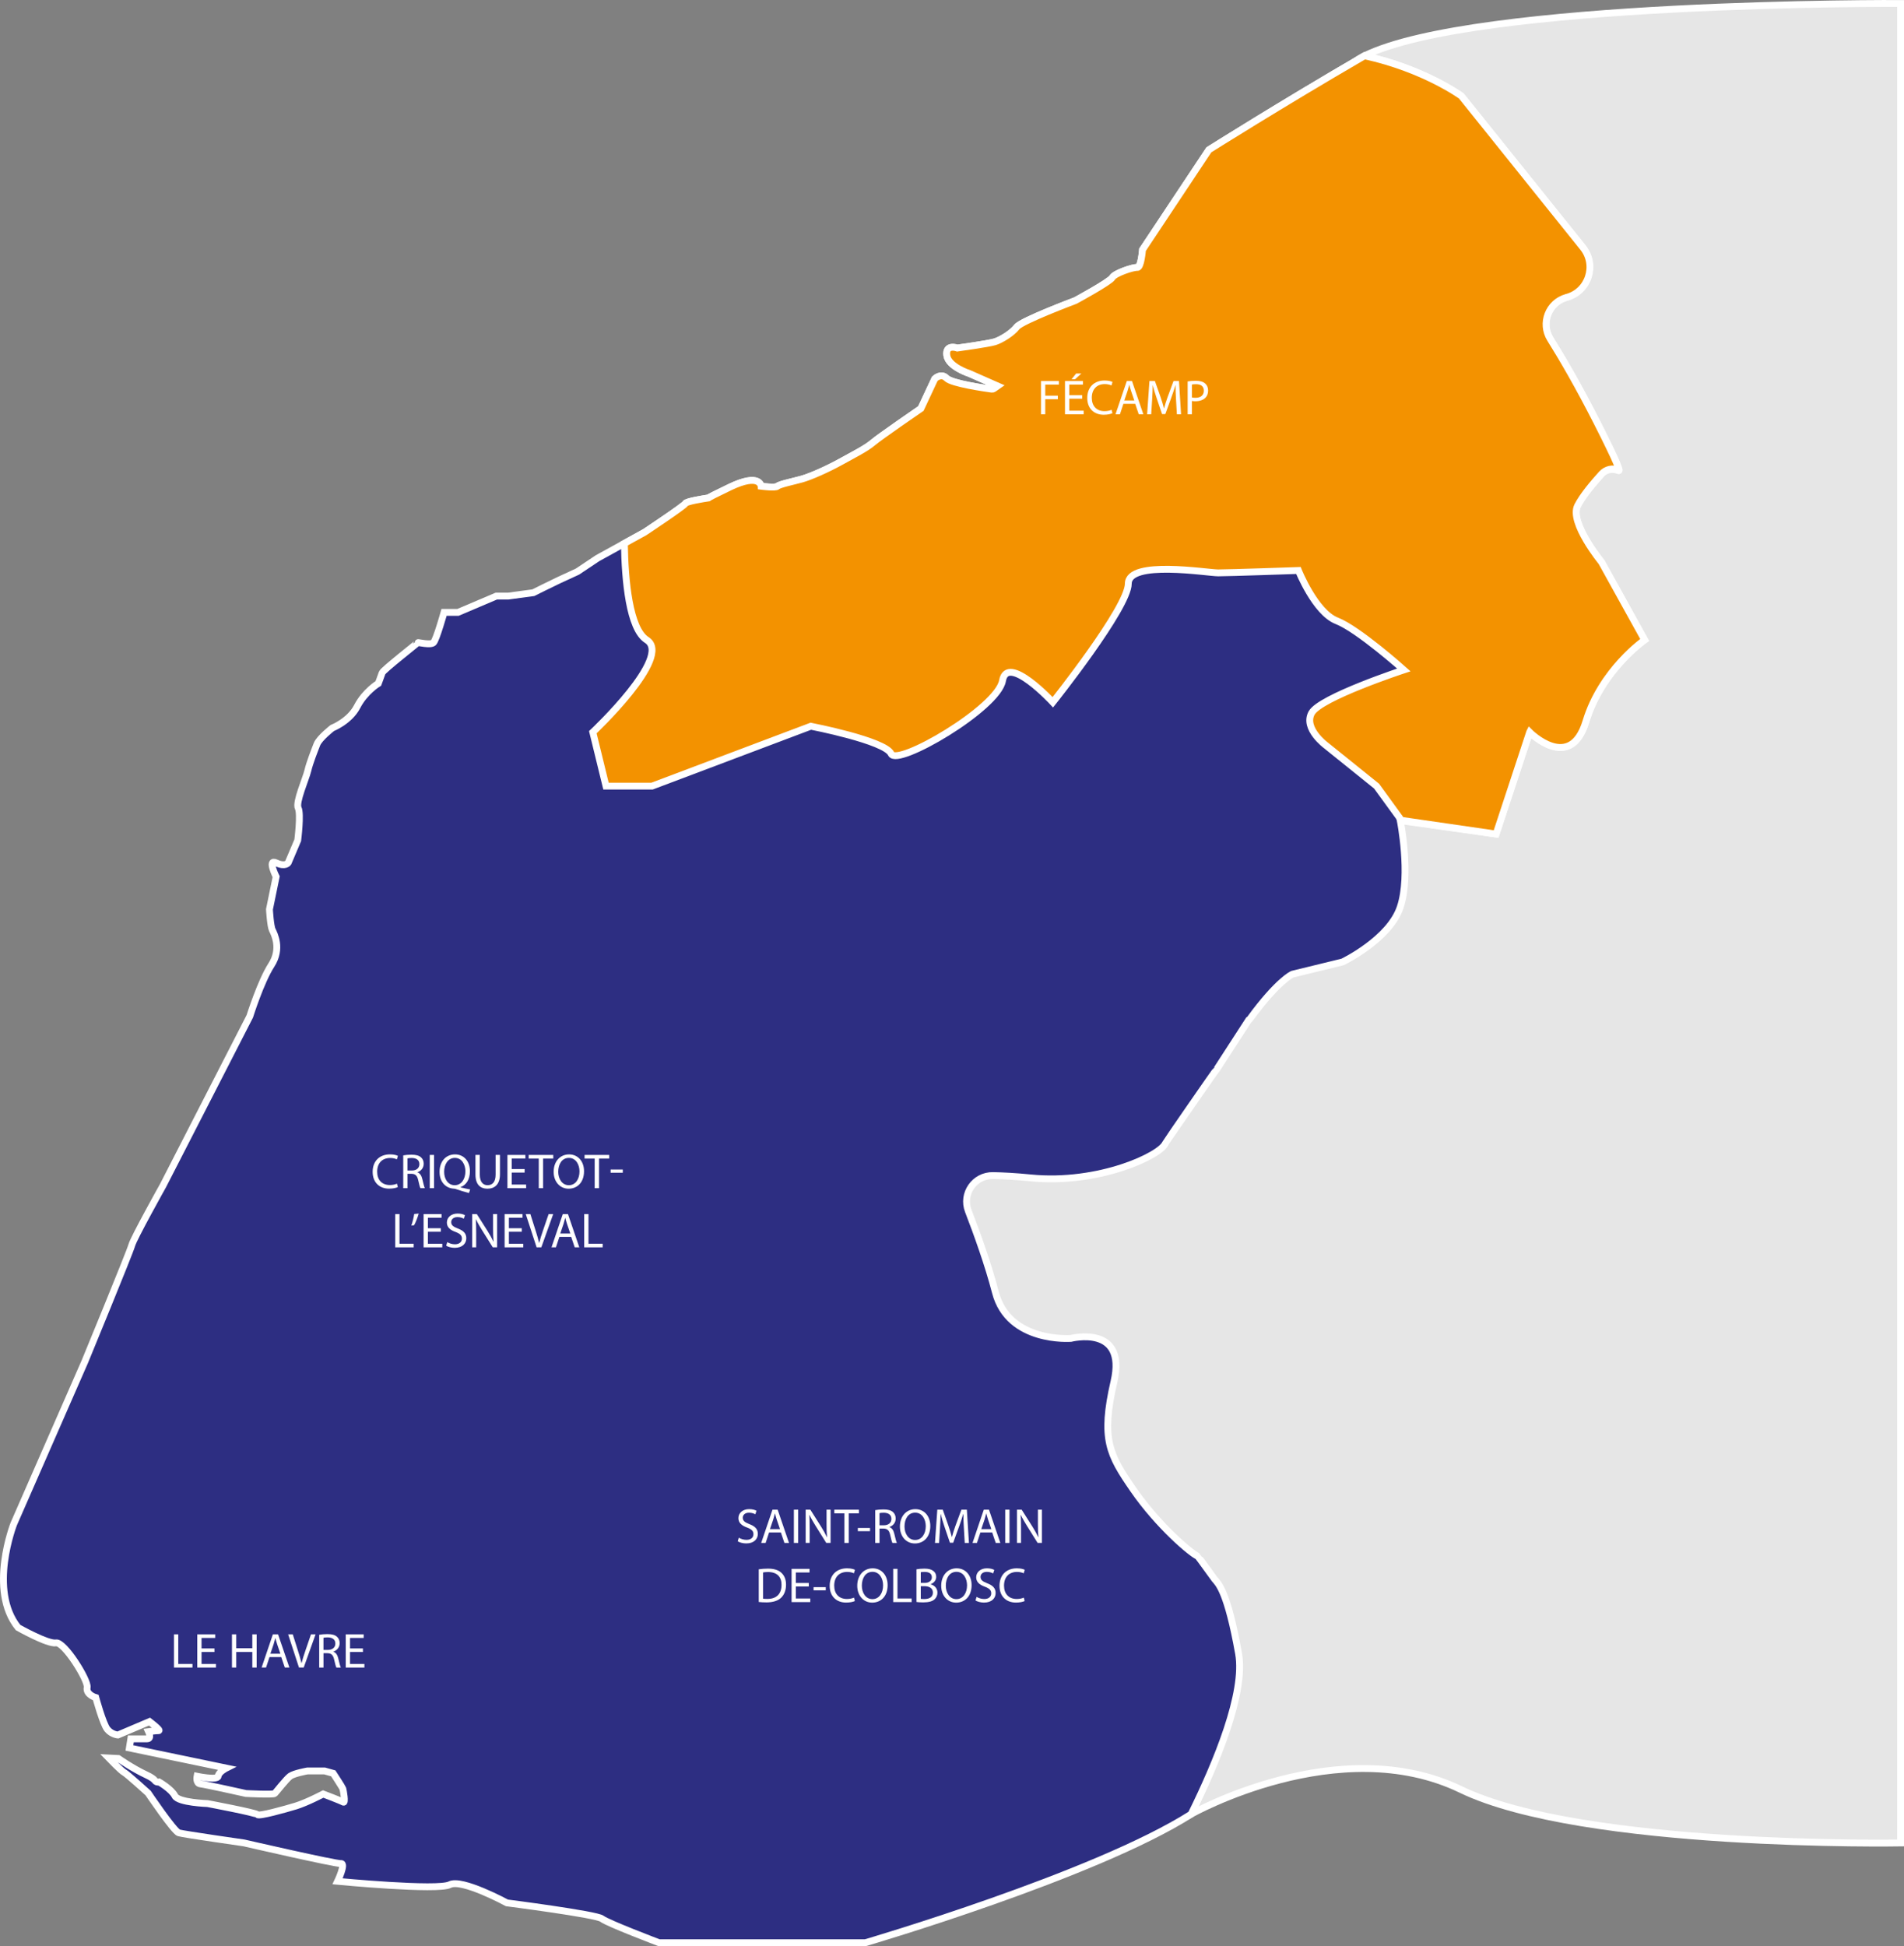 <?xml version="1.0" encoding="UTF-8"?><svg id="a" xmlns="http://www.w3.org/2000/svg" viewBox="0 0 1390.14 1420.8"><rect x="0" y="0" width="1390.14" height="1420.8" fill="#808080" stroke="none"/><defs><style>.b{fill:#fff;}.c{fill:#f39200;}.c,.d,.e{stroke:#fff;stroke-miterlimit:10;stroke-width:5px;}.d{fill:#e6e6e6;}.e{fill:#2d2e82;}</style></defs><path class="d" d="M869.64,1324.48s108.01-60.97,197.01-17.97,321,39,321,39V2.51s-310.76-1.59-391.38,38.21-68.62,327.79-68.62,327.79c0,0-160.23,363.15-167.62,374.57s-196.1,205.75-196.1,205.75l-6.82,199.17,95.04,21.63,217.49,154.83Z"/><g><path class="e" d="M912.48,744.02c20.77-28.46,31.16-32.79,31.16-32.79l36.62-8.94s34.23-16.42,42.1-40.04,0-63.19,0-63.19l69.97,9.84,24.49-74.35s29.74,29.74,41.11-7.87c11.37-37.61,42.86-59.48,42.86-59.48l-31.49-56.85s-23.62-28.86-17.49-41.11c3.54-7.09,11.49-16.52,17.55-23.21,3.15-3.47,7.99-3.94,12.44-2.46,1.2,.4-1-6.03-15.99-35.55-13.42-26.42-25.23-46.61-33.89-60.47-7.17-11.47-1.36-26.61,11.63-30.37h0c16-4.64,22.15-24.06,11.72-37.06l-88.29-110.01s-27.01-19.81-70.7-29.39c-61.18,35.56-113.65,68.66-113.65,68.66l-48.45,72.93s-1.05,13.31-3.85,12.96-16.46,4.2-18.21,7.36-26.97,16.81-26.97,16.81c0,0-39.23,14.71-42.73,19.26-3.5,4.55-11.56,9.46-16.11,10.86-4.55,1.4-27.32,4.55-27.32,4.55,0,0-8.76-3.15-7.71,5.25,1.05,8.41,16.46,13.31,16.46,13.31l20.66,9.11-2.87,2.01c-.41,.28-.9,.41-1.39,.34-4.65-.64-29.23-4.15-32.95-7.95-4.12-4.2-8.67,.35-8.67,.35l-10.16,21.72s-30.12,20.66-35.02,24.87c-4.9,4.2-14.01,8.76-23.47,14.01-9.46,5.25-22.07,10.86-28.37,12.61-6.3,1.75-16.46,3.85-17.86,5.25-1.4,1.4-11.91,0-11.91,0,0,0-.7-9.96-22.77,.62-11.53,5.53-15.02,7.4-15.73,7.93-3.69,.56-16.24,2.56-16.84,4.05-.7,1.75-29.77,21.01-29.77,21.01l-34.32,18.91-14.71,9.81s-7.71,3.5-13.66,6.3c-5.95,2.8-18.56,9.11-18.56,9.11l-18.21,2.45h-8.76l-28.02,11.91h-10.16s-5.6,19.96-7.71,22.07c-2.1,2.1-11.56-.35-11.56,0s-25.22,19.96-25.92,22.07c-.7,2.1-2.8,7.71-2.8,7.71,0,0-9.81,5.95-15.41,16.81-5.6,10.86-18.21,15.76-18.21,15.76,0,0-9.46,7.36-11.21,11.91-1.75,4.55-5.25,13.31-6.65,19.26-1.4,5.95-9.11,23.12-7,27.32,2.1,4.2-.36,23.47-.36,23.47l-6.99,16.46s-2.1,3.15-8.76,0c-6.65-3.15,0,10.16,0,10.16l-4.9,23.82s.7,12.26,2.1,15.06c1.4,2.8,7,13.66-.7,25.57-7.71,11.91-15.76,37.48-15.76,37.48l-63.39,123.64s-21.36,38.18-22.77,43.43c-1.4,5.25-34.32,85.11-34.32,85.11l-51.84,118.38s-18.91,48.33,3.15,75.65c0,0,21.71,12.26,27.67,11.21,5.95-1.05,23.82,27.32,22.77,32.57-1.05,5.25,6.3,7.36,6.3,7.36,0,0,5.25,19.26,8.41,23.12,3.15,3.85,7.71,4.2,7.71,4.2l23.12-9.81s8.76,6.65,6.65,6.65-7.36,.7-7.36,.7c0,0,2.45,5.25-1.05,5.25h-11.91l-1.05,6.65,70.75,14.71s-5.6,2.8-5.95,5.95-15.41,0-15.41,0c0,0-1.05,5.25,2.45,5.6,3.5,.35,33.27,7,33.27,7,0,0,19.96,1.05,21.01,0,1.05-1.05,8.41-10.51,11.21-12.61,2.8-2.1,12.61-3.85,12.61-3.85h12.61l6.3,1.75s6.65,10.16,7,11.21c.35,1.05,2.1,10.86,.35,9.81s-14.71-5.95-14.71-5.95c0,0-11.91,6.3-19.96,8.76-8.06,2.45-26.97,7.71-28.02,6.3-1.05-1.4-36.43-8.06-36.43-8.06,0,0-21.36-.7-23.82-5.6-2.45-4.9-11.56-10.16-11.56-10.16-1.18,.35-2.44-.09-3.14-1.1-.69-.99-2.43-2.35-6.31-4.16-9.81-4.55-20.31-11.91-20.31-11.91l-7-.35s9.11,9.46,11.21,10.51c2.1,1.05,17.51,15.06,17.51,15.06,0,0,18.91,28.02,22.42,29.07,3.5,1.05,47.63,7.36,47.63,7.36,0,0,66.9,15.41,70.75,15.06,3.85-.35-2.45,12.96-2.45,12.96,0,0,73.2,7,81.96,2.45,8.76-4.55,41.68,13.31,41.68,13.31,0,0,65.5,8.41,69.35,11.56,3.85,3.15,41.68,17.51,41.68,17.51h150.71s167.47-49.08,237.8-93.83c18.51-37.49,39.76-88.64,34.64-117.31-8.09-45.29-14.79-51.16-17.49-54.23-.21-.24-11.99-16.67-12.29-16.78-4.44-1.7-28.69-22.01-47.18-48.82-17.49-25.37-23.62-36.74-13.99-78.72,9.62-41.98-31.49-31.49-31.49-31.49,0,0-45.48,3.5-55.1-33.67-5.18-20.02-13.35-42.71-19.78-59.38-4.85-12.58,4.58-26.1,18.06-25.84,7.41,.14,16.45,.62,27.3,1.69,50.18,4.96,95.34-16.54,98.62-25.37,.19-.51,37.1-54,37.61-54.21l23.11-35.67c.33-.14,.62-.37,.83-.66Z"/><path class="c" d="M1116.82,534.55s29.74,29.74,41.11-7.87c11.37-37.61,42.86-59.48,42.86-59.48l-31.49-56.85s-23.62-28.86-17.49-41.11c3.55-7.09,11.49-16.53,17.55-23.21,3.12-3.44,8.29-4.83,12.32-2.52,1.44,.83-.41-5.06-15.87-35.49-13.42-26.42-25.23-46.61-33.89-60.47-7.17-11.47-1.36-26.61,11.63-30.37h0c16.13-4.03,22.66-23.42,12.25-36.39l-88.83-110.68s-27.01-19.81-70.7-29.39c-61.18,35.56-113.65,68.66-113.65,68.66l-48.45,72.93s-1.05,13.31-3.85,12.96-16.46,4.2-18.21,7.36-26.97,16.81-26.97,16.81c0,0-39.23,14.71-42.73,19.26-3.5,4.55-11.56,9.46-16.11,10.86-4.55,1.4-27.32,4.55-27.32,4.55,0,0-8.76-3.15-7.71,5.25,1.05,8.41,16.46,13.31,16.46,13.31l20.66,9.11-2.87,2.01c-.41,.28-.9,.41-1.39,.34-4.65-.64-29.23-4.15-32.95-7.95-4.12-4.2-8.67,.35-8.67,.35l-10.16,21.72s-30.12,20.66-35.02,24.87c-4.9,4.2-14.01,8.76-23.47,14.01-9.46,5.25-22.07,10.86-28.37,12.61-6.3,1.75-16.46,3.85-17.86,5.25-1.4,1.4-11.91,0-11.91,0,0,0-.7-9.96-22.77,.62-11.53,5.53-15.02,7.4-15.73,7.93-3.69,.56-16.24,2.56-16.84,4.05-.7,1.75-29.77,21.01-29.77,21.01l-14.74,8.12c.42,27.02,3.57,62.38,16.32,70.49,19.24,12.25-39.36,67.35-39.36,67.35l9.62,39.36h33.62l115.95-43.73s54.23,10.5,58.6,20.12c4.37,9.62,77.85-33.24,81.34-53.35,3.5-20.12,36.74,15.74,36.74,15.74,0,0,55.1-69.1,55.1-86.59s57.73-7.87,65.6-7.87,58.6-1.75,58.6-1.75c0,0,12.25,30.61,27.99,36.74,15.74,6.12,48.98,35.86,48.98,35.86,0,0-61.23,20.12-67.35,31.49-6.12,11.37,10.5,23.62,10.5,23.62l36.95,29.74,18.11,24.94,69.14,10.04,24.49-74.35Z"/></g><g><g><path class="b" d="M127.03,1193.18h3.13v21.63h10.37v2.63h-13.5v-24.26Z"/><path class="b" d="M156.58,1206.07h-9.43v8.75h10.51v2.63h-13.64v-24.26h13.1v2.63h-9.97v7.67h9.43v2.59Z"/><path class="b" d="M172.49,1193.18v10.15h11.73v-10.15h3.17v24.26h-3.17v-11.37h-11.73v11.37h-3.13v-24.26h3.13Z"/><path class="b" d="M196.76,1209.81l-2.52,7.63h-3.24l8.24-24.26h3.78l8.28,24.26h-3.35l-2.59-7.63h-8.6Zm7.96-2.45l-2.38-6.98c-.54-1.58-.9-3.02-1.26-4.43h-.07c-.36,1.44-.76,2.92-1.22,4.39l-2.38,7.02h7.31Z"/><path class="b" d="M218.29,1217.44l-7.92-24.26h3.38l3.78,11.95c1.04,3.28,1.94,6.23,2.59,9.07h.07c.68-2.81,1.69-5.87,2.77-9.04l4.1-11.99h3.35l-8.67,24.26h-3.46Z"/><path class="b" d="M233.05,1193.51c1.58-.32,3.85-.5,6.01-.5,3.35,0,5.51,.61,7.02,1.98,1.22,1.08,1.91,2.74,1.91,4.61,0,3.2-2.02,5.33-4.57,6.19v.11c1.87,.65,2.99,2.38,3.56,4.9,.79,3.38,1.37,5.72,1.87,6.66h-3.24c-.4-.68-.94-2.77-1.62-5.8-.72-3.35-2.02-4.61-4.86-4.71h-2.95v10.51h-3.13v-23.94Zm3.13,11.05h3.2c3.35,0,5.47-1.84,5.47-4.61,0-3.13-2.27-4.5-5.58-4.54-1.51,0-2.59,.14-3.1,.29v8.86Z"/><path class="b" d="M264.98,1206.07h-9.43v8.75h10.51v2.63h-13.64v-24.26h13.1v2.63h-9.97v7.67h9.43v2.59Z"/></g><g><path class="b" d="M760.03,278.18h13.07v2.63h-9.94v8.06h9.18v2.59h-9.18v10.98h-3.13v-24.26Z"/><path class="b" d="M790.12,291.07h-9.43v8.75h10.51v2.63h-13.64v-24.26h13.1v2.63h-9.97v7.67h9.43v2.59Zm-.61-18.39l-4.57,4.21h-2.59l3.35-4.21h3.82Z"/><path class="b" d="M812.23,301.65c-1.15,.58-3.46,1.15-6.41,1.15-6.84,0-11.99-4.32-11.99-12.27s5.15-12.74,12.67-12.74c3.02,0,4.93,.65,5.76,1.08l-.76,2.56c-1.19-.58-2.88-1.01-4.89-1.01-5.69,0-9.47,3.64-9.47,10.01,0,5.94,3.42,9.75,9.32,9.75,1.91,0,3.85-.4,5.11-1.01l.65,2.48Z"/><path class="b" d="M820.22,294.81l-2.52,7.63h-3.24l8.24-24.26h3.78l8.28,24.26h-3.35l-2.59-7.63h-8.6Zm7.96-2.45l-2.38-6.98c-.54-1.58-.9-3.02-1.26-4.43h-.07c-.36,1.44-.76,2.92-1.22,4.39l-2.38,7.02h7.31Z"/><path class="b" d="M858.63,291.79c-.18-3.38-.4-7.45-.36-10.47h-.11c-.83,2.84-1.84,5.87-3.06,9.21l-4.28,11.77h-2.38l-3.92-11.55c-1.15-3.42-2.12-6.55-2.81-9.43h-.07c-.07,3.02-.25,7.09-.47,10.73l-.65,10.4h-2.99l1.69-24.26h4l4.14,11.73c1.01,2.99,1.84,5.65,2.45,8.17h.11c.61-2.45,1.48-5.11,2.56-8.17l4.32-11.73h4l1.51,24.26h-3.06l-.61-10.65Z"/><path class="b" d="M867.13,278.47c1.51-.25,3.49-.47,6.01-.47,3.1,0,5.36,.72,6.8,2.02,1.33,1.15,2.12,2.92,2.12,5.08s-.65,3.92-1.87,5.18c-1.66,1.76-4.36,2.66-7.42,2.66-.94,0-1.8-.04-2.52-.22v9.72h-3.13v-23.97Zm3.13,11.7c.68,.18,1.55,.25,2.59,.25,3.78,0,6.08-1.84,6.08-5.18s-2.27-4.75-5.72-4.75c-1.37,0-2.41,.11-2.95,.25v9.43Z"/></g><g><path class="b" d="M290.48,866.65c-1.15,.58-3.46,1.15-6.41,1.15-6.84,0-11.99-4.32-11.99-12.28s5.15-12.74,12.67-12.74c3.02,0,4.93,.65,5.76,1.08l-.76,2.56c-1.19-.58-2.88-1.01-4.9-1.01-5.69,0-9.47,3.64-9.47,10.01,0,5.94,3.42,9.75,9.32,9.75,1.91,0,3.85-.4,5.11-1.01l.65,2.48Z"/><path class="b" d="M294.41,843.51c1.58-.32,3.85-.5,6.01-.5,3.35,0,5.51,.61,7.02,1.98,1.22,1.08,1.91,2.74,1.91,4.61,0,3.2-2.02,5.33-4.57,6.19v.11c1.87,.65,2.99,2.38,3.56,4.9,.79,3.38,1.37,5.72,1.87,6.66h-3.24c-.4-.68-.94-2.77-1.62-5.8-.72-3.35-2.02-4.61-4.86-4.71h-2.95v10.51h-3.13v-23.94Zm3.13,11.05h3.2c3.35,0,5.47-1.84,5.47-4.61,0-3.13-2.27-4.5-5.58-4.54-1.51,0-2.59,.14-3.1,.29v8.86Z"/><path class="b" d="M316.9,843.18v24.26h-3.13v-24.26h3.13Z"/><path class="b" d="M342.39,871.01c-3.28-.86-6.48-1.84-9.29-2.81-.5-.18-1.01-.36-1.48-.36-5.76-.21-10.69-4.46-10.69-12.27s4.75-12.78,11.3-12.78,10.87,5.11,10.87,12.28c0,6.23-2.88,10.22-6.91,11.63v.14c2.41,.61,5.04,1.19,7.09,1.55l-.9,2.63Zm-2.59-15.8c0-4.86-2.52-9.86-7.67-9.86s-7.88,4.89-7.85,10.15c-.04,5.15,2.81,9.79,7.7,9.79s7.81-4.54,7.81-10.08Z"/><path class="b" d="M350.31,843.18v14.36c0,5.44,2.41,7.74,5.65,7.74,3.6,0,5.9-2.38,5.9-7.74v-14.36h3.17v14.15c0,7.45-3.92,10.51-9.18,10.51-4.97,0-8.71-2.84-8.71-10.37v-14.29h3.17Z"/><path class="b" d="M383.04,856.07h-9.43v8.75h10.51v2.63h-13.64v-24.26h13.1v2.63h-9.97v7.67h9.43v2.59Z"/><path class="b" d="M393.37,845.85h-7.38v-2.66h17.96v2.66h-7.42v21.6h-3.17v-21.6Z"/><path class="b" d="M426.41,855.06c0,8.35-5.08,12.78-11.27,12.78s-10.91-4.97-10.91-12.31c0-7.7,4.79-12.74,11.27-12.74s10.91,5.08,10.91,12.28Zm-18.83,.4c0,5.18,2.81,9.83,7.74,9.83s7.78-4.57,7.78-10.08c0-4.82-2.52-9.86-7.74-9.86s-7.77,4.79-7.77,10.11Z"/><path class="b" d="M434.19,845.85h-7.38v-2.66h17.96v2.66h-7.42v21.6h-3.17v-21.6Z"/><path class="b" d="M454.71,853.84v2.34h-8.89v-2.34h8.89Z"/><path class="b" d="M288.54,886.38h3.13v21.63h10.37v2.63h-13.5v-24.26Z"/><path class="b" d="M305.71,885.99c-.83,3.02-2.38,6.88-3.38,8.53l-2.02,.25c.79-2.12,1.73-5.87,2.12-8.46l3.28-.32Z"/><path class="b" d="M321.84,899.27h-9.43v8.75h10.51v2.63h-13.64v-24.26h13.1v2.63h-9.97v7.67h9.43v2.59Z"/><path class="b" d="M326.55,906.83c1.4,.86,3.46,1.58,5.62,1.58,3.2,0,5.08-1.69,5.08-4.14,0-2.27-1.3-3.56-4.57-4.82-3.96-1.4-6.41-3.46-6.41-6.88,0-3.78,3.13-6.59,7.85-6.59,2.48,0,4.28,.58,5.36,1.19l-.86,2.55c-.79-.43-2.41-1.15-4.61-1.15-3.31,0-4.57,1.98-4.57,3.64,0,2.27,1.48,3.38,4.82,4.68,4.1,1.58,6.19,3.56,6.19,7.13,0,3.74-2.77,6.98-8.49,6.98-2.34,0-4.9-.68-6.19-1.55l.79-2.63Z"/><path class="b" d="M344.73,910.64v-24.26h3.42l7.77,12.27c1.8,2.84,3.2,5.4,4.36,7.88l.07-.04c-.29-3.24-.36-6.19-.36-9.97v-10.15h2.95v24.26h-3.17l-7.7-12.31c-1.69-2.7-3.31-5.47-4.54-8.1l-.11,.04c.18,3.06,.25,5.97,.25,10.01v10.37h-2.95Z"/><path class="b" d="M380.98,899.27h-9.43v8.75h10.51v2.63h-13.64v-24.26h13.1v2.63h-9.97v7.67h9.43v2.59Z"/><path class="b" d="M391.78,910.64l-7.92-24.26h3.38l3.78,11.95c1.04,3.28,1.94,6.23,2.59,9.07h.07c.68-2.81,1.69-5.87,2.77-9.03l4.1-11.99h3.35l-8.67,24.26h-3.46Z"/><path class="b" d="M408.42,903.01l-2.52,7.63h-3.24l8.24-24.26h3.78l8.28,24.26h-3.35l-2.59-7.63h-8.6Zm7.96-2.45l-2.38-6.98c-.54-1.58-.9-3.02-1.26-4.43h-.07c-.36,1.44-.76,2.92-1.22,4.39l-2.38,7.02h7.31Z"/><path class="b" d="M426.52,886.38h3.13v21.63h10.37v2.63h-13.5v-24.26Z"/></g><g><path class="b" d="M539.41,1122.63c1.4,.86,3.46,1.58,5.62,1.58,3.2,0,5.08-1.69,5.08-4.14,0-2.27-1.3-3.56-4.57-4.82-3.96-1.4-6.41-3.46-6.41-6.88,0-3.78,3.13-6.59,7.85-6.59,2.48,0,4.28,.58,5.36,1.19l-.86,2.56c-.79-.43-2.41-1.15-4.61-1.15-3.31,0-4.57,1.98-4.57,3.64,0,2.27,1.48,3.38,4.82,4.68,4.1,1.58,6.19,3.56,6.19,7.13,0,3.74-2.77,6.98-8.49,6.98-2.34,0-4.9-.68-6.19-1.55l.79-2.63Z"/><path class="b" d="M561.52,1118.81l-2.52,7.63h-3.24l8.24-24.26h3.78l8.28,24.26h-3.35l-2.59-7.63h-8.6Zm7.96-2.45l-2.38-6.98c-.54-1.58-.9-3.02-1.26-4.43h-.07c-.36,1.44-.76,2.92-1.22,4.39l-2.38,7.02h7.31Z"/><path class="b" d="M582.76,1102.18v24.26h-3.13v-24.26h3.13Z"/><path class="b" d="M588.23,1126.44v-24.26h3.42l7.77,12.27c1.8,2.84,3.2,5.4,4.35,7.88l.07-.04c-.29-3.24-.36-6.19-.36-9.97v-10.15h2.95v24.26h-3.17l-7.7-12.31c-1.69-2.7-3.31-5.47-4.54-8.1l-.11,.04c.18,3.06,.25,5.98,.25,10.01v10.37h-2.95Z"/><path class="b" d="M616.52,1104.85h-7.38v-2.66h17.96v2.66h-7.42v21.6h-3.17v-21.6Z"/><path class="b" d="M635.21,1115.54v2.34h-8.89v-2.34h8.89Z"/><path class="b" d="M639.02,1102.51c1.58-.32,3.85-.5,6.01-.5,3.35,0,5.51,.61,7.02,1.98,1.22,1.08,1.91,2.74,1.91,4.61,0,3.2-2.02,5.33-4.57,6.19v.11c1.87,.65,2.99,2.38,3.56,4.9,.79,3.38,1.37,5.72,1.87,6.66h-3.24c-.4-.68-.94-2.77-1.62-5.8-.72-3.35-2.02-4.61-4.86-4.71h-2.95v10.51h-3.13v-23.94Zm3.13,11.05h3.2c3.35,0,5.47-1.84,5.47-4.61,0-3.13-2.27-4.5-5.58-4.54-1.51,0-2.59,.14-3.1,.29v8.86Z"/><path class="b" d="M679.23,1114.06c0,8.35-5.08,12.78-11.27,12.78s-10.91-4.97-10.91-12.31c0-7.7,4.79-12.74,11.27-12.74s10.91,5.08,10.91,12.28Zm-18.83,.4c0,5.18,2.81,9.83,7.74,9.83s7.78-4.57,7.78-10.08c0-4.82-2.52-9.86-7.74-9.86s-7.78,4.79-7.78,10.11Z"/><path class="b" d="M703.75,1115.79c-.18-3.38-.4-7.45-.36-10.47h-.11c-.83,2.84-1.84,5.87-3.06,9.21l-4.28,11.77h-2.38l-3.92-11.55c-1.15-3.42-2.12-6.55-2.81-9.43h-.07c-.07,3.02-.25,7.09-.47,10.73l-.65,10.4h-2.99l1.69-24.26h4l4.14,11.73c1.01,2.99,1.84,5.65,2.45,8.17h.11c.61-2.45,1.48-5.11,2.56-8.17l4.32-11.73h4l1.51,24.26h-3.06l-.61-10.66Z"/><path class="b" d="M715.81,1118.81l-2.52,7.63h-3.24l8.24-24.26h3.78l8.28,24.26h-3.35l-2.59-7.63h-8.6Zm7.96-2.45l-2.38-6.98c-.54-1.58-.9-3.02-1.26-4.43h-.07c-.36,1.44-.76,2.92-1.22,4.39l-2.38,7.02h7.31Z"/><path class="b" d="M737.05,1102.18v24.26h-3.13v-24.26h3.13Z"/><path class="b" d="M742.52,1126.44v-24.26h3.42l7.78,12.27c1.8,2.84,3.2,5.4,4.36,7.88l.07-.04c-.29-3.24-.36-6.19-.36-9.97v-10.15h2.95v24.26h-3.17l-7.7-12.31c-1.69-2.7-3.31-5.47-4.54-8.1l-.11,.04c.18,3.06,.25,5.98,.25,10.01v10.37h-2.95Z"/><path class="b" d="M553.98,1145.71c1.91-.29,4.18-.5,6.66-.5,4.5,0,7.7,1.04,9.83,3.02,2.16,1.98,3.42,4.79,3.42,8.71s-1.22,7.2-3.49,9.43c-2.27,2.27-6.01,3.49-10.73,3.49-2.23,0-4.1-.11-5.69-.29v-23.87Zm3.13,21.45c.79,.14,1.94,.18,3.17,.18,6.7,0,10.33-3.74,10.33-10.29,.04-5.72-3.2-9.36-9.83-9.36-1.62,0-2.84,.14-3.67,.32v19.15Z"/><path class="b" d="M590.51,1158.27h-9.43v8.75h10.51v2.63h-13.64v-24.26h13.1v2.63h-9.97v7.67h9.43v2.59Z"/><path class="b" d="M602.9,1158.74v2.34h-8.89v-2.34h8.89Z"/><path class="b" d="M624.17,1168.85c-1.15,.58-3.46,1.15-6.41,1.15-6.84,0-11.99-4.32-11.99-12.27s5.15-12.74,12.67-12.74c3.02,0,4.93,.65,5.76,1.08l-.76,2.56c-1.19-.58-2.88-1.01-4.9-1.01-5.69,0-9.47,3.64-9.47,10.01,0,5.94,3.42,9.75,9.32,9.75,1.91,0,3.85-.4,5.11-1.01l.65,2.48Z"/><path class="b" d="M648.07,1157.26c0,8.35-5.08,12.78-11.27,12.78s-10.91-4.97-10.91-12.31c0-7.7,4.79-12.74,11.27-12.74s10.91,5.07,10.91,12.27Zm-18.83,.4c0,5.18,2.81,9.83,7.74,9.83s7.78-4.57,7.78-10.08c0-4.82-2.52-9.86-7.74-9.86s-7.78,4.79-7.78,10.12Z"/><path class="b" d="M652.14,1145.38h3.13v21.63h10.37v2.63h-13.5v-24.26Z"/><path class="b" d="M669.14,1145.71c1.37-.29,3.53-.5,5.72-.5,3.13,0,5.15,.54,6.66,1.76,1.26,.94,2.02,2.38,2.02,4.28,0,2.34-1.55,4.39-4.1,5.33v.07c2.3,.58,5,2.48,5,6.08,0,2.09-.83,3.67-2.05,4.86-1.69,1.55-4.43,2.27-8.39,2.27-2.16,0-3.82-.14-4.86-.29v-23.87Zm3.13,9.94h2.84c3.31,0,5.26-1.73,5.26-4.07,0-2.84-2.16-3.96-5.33-3.96-1.44,0-2.27,.11-2.77,.22v7.81Zm0,11.63c.61,.11,1.51,.14,2.63,.14,3.24,0,6.23-1.19,6.23-4.71,0-3.31-2.84-4.68-6.26-4.68h-2.59v9.25Z"/><path class="b" d="M709.38,1157.26c0,8.35-5.08,12.78-11.27,12.78s-10.91-4.97-10.91-12.31c0-7.7,4.79-12.74,11.27-12.74s10.91,5.07,10.91,12.27Zm-18.83,.4c0,5.18,2.81,9.83,7.74,9.83s7.77-4.57,7.77-10.08c0-4.82-2.52-9.86-7.74-9.86s-7.77,4.79-7.77,10.12Z"/><path class="b" d="M713.02,1165.83c1.4,.86,3.46,1.58,5.62,1.58,3.2,0,5.08-1.69,5.08-4.14,0-2.27-1.3-3.56-4.57-4.82-3.96-1.4-6.41-3.46-6.41-6.88,0-3.78,3.13-6.59,7.85-6.59,2.48,0,4.28,.58,5.36,1.19l-.86,2.55c-.79-.43-2.41-1.15-4.61-1.15-3.31,0-4.57,1.98-4.57,3.64,0,2.27,1.48,3.38,4.82,4.68,4.1,1.58,6.19,3.56,6.19,7.13,0,3.74-2.77,6.98-8.5,6.98-2.34,0-4.9-.68-6.19-1.55l.79-2.63Z"/><path class="b" d="M748.15,1168.85c-1.15,.58-3.46,1.15-6.41,1.15-6.84,0-11.99-4.32-11.99-12.27s5.15-12.74,12.67-12.74c3.02,0,4.93,.65,5.76,1.08l-.76,2.56c-1.19-.58-2.88-1.01-4.9-1.01-5.69,0-9.47,3.64-9.47,10.01,0,5.94,3.42,9.75,9.32,9.75,1.91,0,3.85-.4,5.11-1.01l.65,2.48Z"/></g></g></svg>